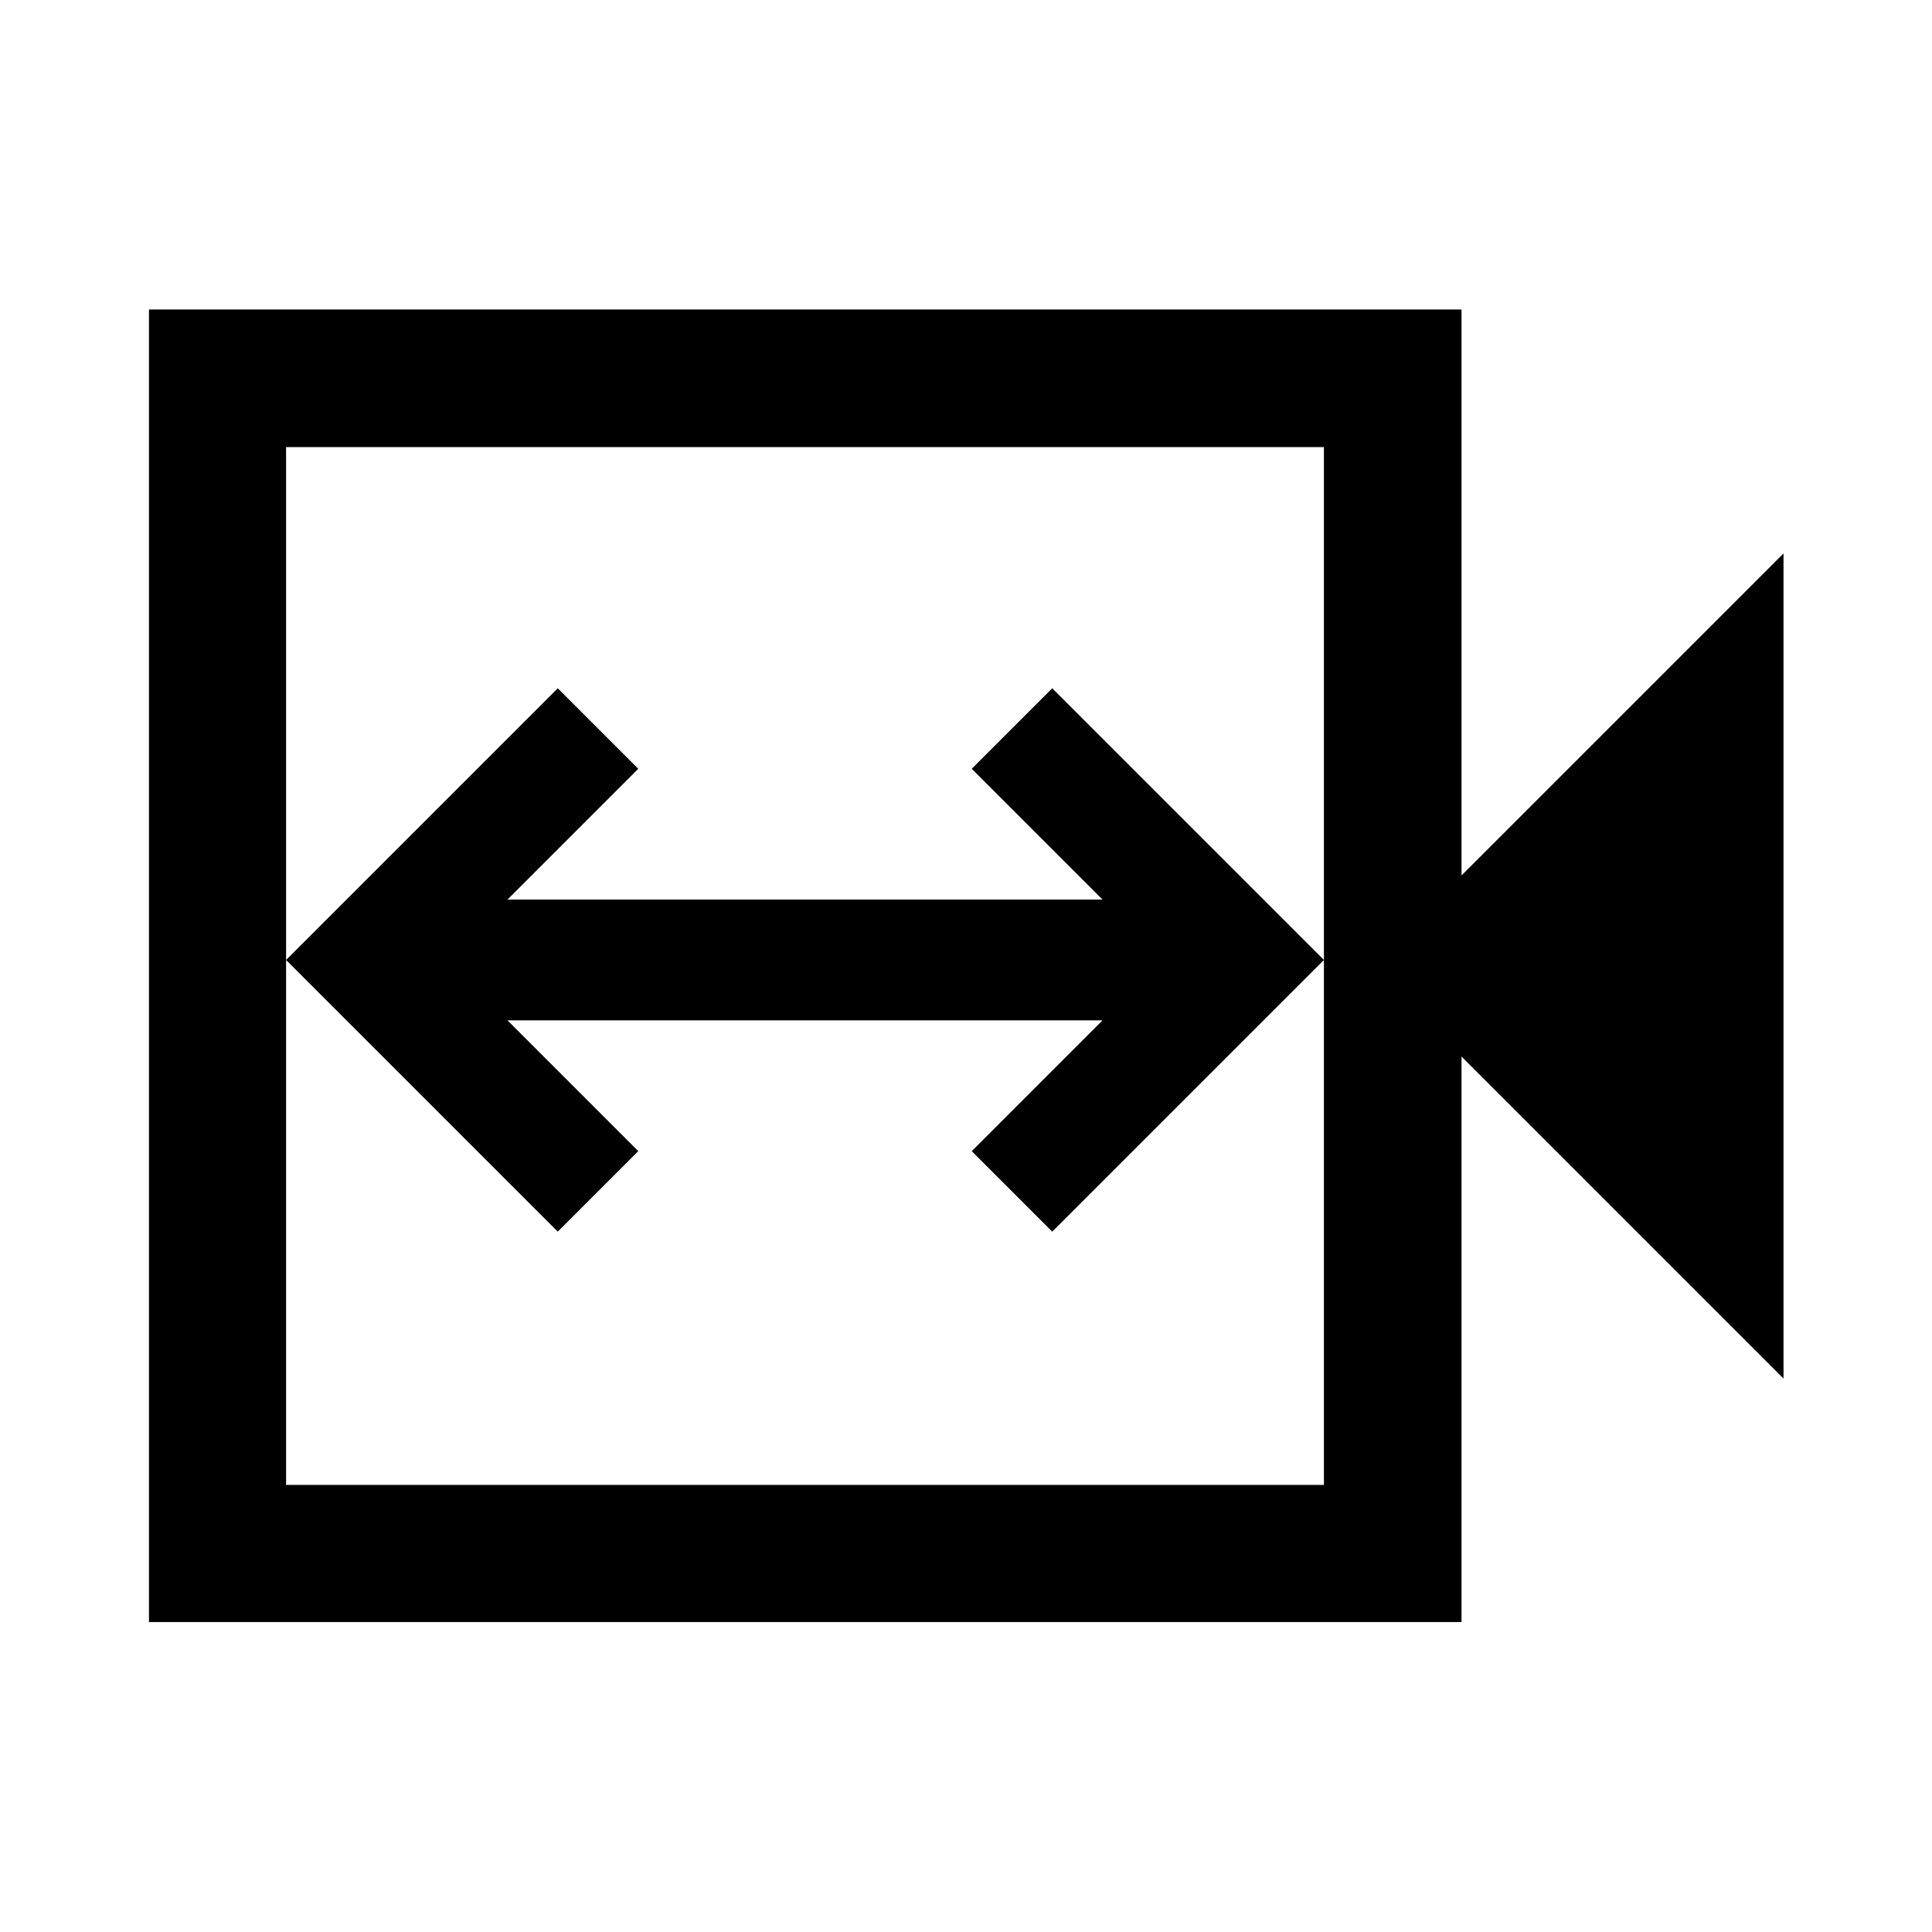 <svg xmlns="http://www.w3.org/2000/svg" height="48" viewBox="0 -960 960 960" width="48"><path d="m277.15-348 40-40-65-65h295.7l-65 65 40 40 135-135-135-135-40 40 65 65h-295.7l65-65-40-40-135 135 135 135ZM74.02-154.02v-652.2h652.2V-525l160-160v410l-160-160v280.98H74.02Zm68.13-68.13h515.7v-515.7h-515.7v515.7Zm0 0v-515.7 515.7Z"/></svg>